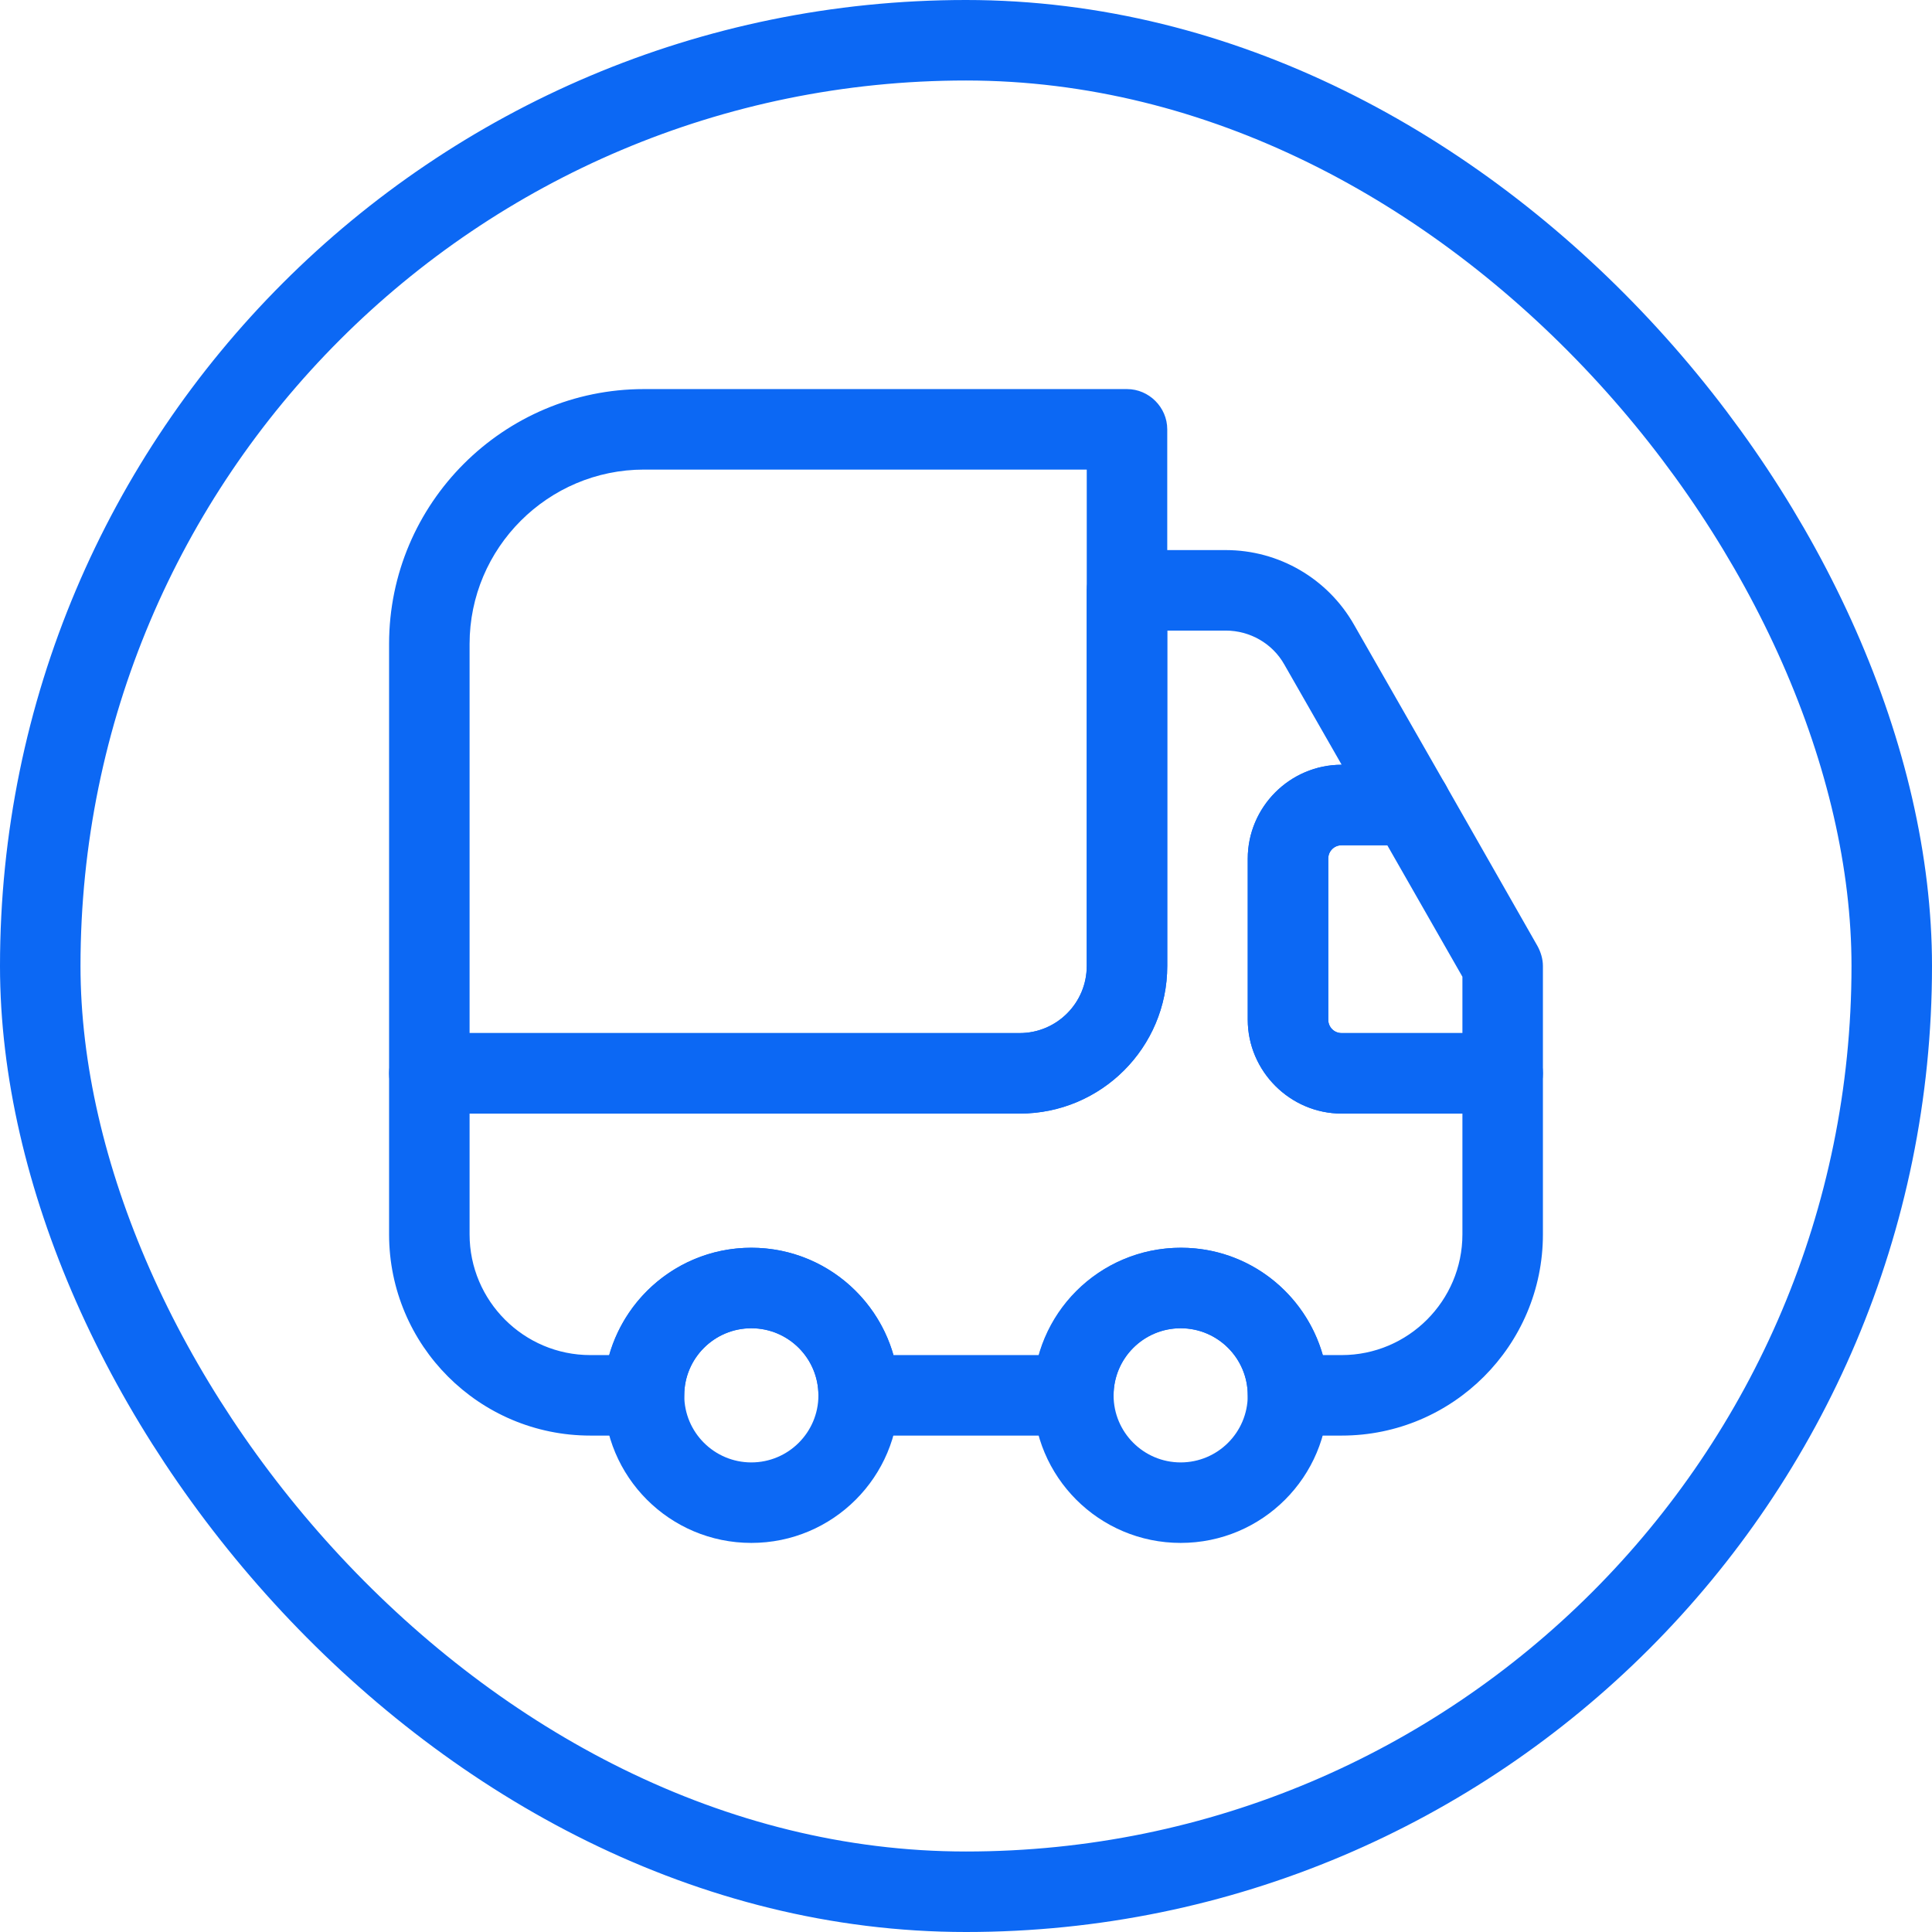 <svg width="72" height="72" viewBox="0 0 72 72" fill="none" xmlns="http://www.w3.org/2000/svg">
<rect x="1.5" y="1.5" width="69" height="69" rx="34.5" stroke="#0C68F4" stroke-width="3"/>
<path d="M38 41.5H16C15.18 41.5 14.5 40.82 14.5 40V24C14.5 18.76 18.76 14.5 24 14.5H42C42.82 14.5 43.5 15.18 43.5 16V36C43.5 39.04 41.04 41.5 38 41.5ZM17.5 38.5H38C39.38 38.5 40.5 37.38 40.5 36V17.5H24C20.42 17.5 17.5 20.42 17.5 24V38.5Z" fill="#0C68F4"/>
<path d="M50 53.5H48C47.18 53.5 46.5 52.82 46.5 52C46.5 50.62 45.38 49.5 44 49.5C42.62 49.5 41.5 50.62 41.5 52C41.5 52.82 40.82 53.5 40 53.5H32C31.18 53.5 30.5 52.82 30.5 52C30.5 50.62 29.38 49.5 28 49.5C26.62 49.5 25.5 50.62 25.5 52C25.5 52.82 24.82 53.5 24 53.5H22C17.86 53.5 14.5 50.14 14.5 46V40C14.5 39.18 15.18 38.5 16 38.5H38C39.38 38.5 40.5 37.38 40.5 36V22C40.5 21.18 41.18 20.5 42 20.5H45.68C47.66 20.5 49.48 21.56 50.46 23.28L53.88 29.26C54.14 29.72 54.14 30.3 53.88 30.76C53.62 31.22 53.12 31.5 52.58 31.5H50C49.72 31.5 49.5 31.72 49.5 32V38C49.5 38.28 49.72 38.5 50 38.5H56C56.82 38.5 57.5 39.18 57.5 40V46C57.5 50.14 54.14 53.5 50 53.5ZM49.3 50.5H50C52.48 50.5 54.5 48.48 54.5 46V41.5H50C48.08 41.5 46.5 39.92 46.5 38V32C46.5 30.08 48.06 28.5 50 28.5L47.86 24.76C47.42 23.98 46.58 23.5 45.68 23.5H43.5V36C43.5 39.04 41.04 41.5 38 41.5H17.5V46C17.5 48.48 19.52 50.5 22 50.5H22.7C23.36 48.2 25.48 46.5 28 46.5C30.52 46.5 32.64 48.2 33.3 50.5H38.72C39.38 48.2 41.5 46.5 44.02 46.5C46.54 46.5 48.64 48.2 49.3 50.5Z" fill="#0C68F4"/>
<path d="M28 57.5C24.96 57.5 22.5 55.04 22.5 52C22.5 48.96 24.96 46.5 28 46.5C31.04 46.5 33.5 48.96 33.5 52C33.5 55.04 31.04 57.5 28 57.5ZM28 49.5C26.62 49.5 25.5 50.62 25.5 52C25.5 53.38 26.62 54.5 28 54.5C29.38 54.5 30.5 53.38 30.5 52C30.5 50.62 29.38 49.5 28 49.5Z" fill="#0C68F4"/>
<path d="M44 57.5C40.96 57.5 38.5 55.04 38.5 52C38.5 48.96 40.96 46.5 44 46.5C47.04 46.5 49.5 48.96 49.5 52C49.5 55.04 47.04 57.5 44 57.5ZM44 49.5C42.62 49.5 41.5 50.62 41.5 52C41.5 53.38 42.62 54.5 44 54.5C45.38 54.5 46.5 53.38 46.5 52C46.5 50.62 45.38 49.5 44 49.5Z" fill="#0C68F4"/>
<path d="M56 41.5H50C48.08 41.5 46.5 39.92 46.5 38V32C46.5 30.08 48.08 28.5 50 28.5H52.58C53.12 28.5 53.62 28.78 53.88 29.26L57.3 35.26C57.42 35.48 57.5 35.74 57.5 36V40C57.5 40.82 56.82 41.5 56 41.5ZM50 31.5C49.72 31.5 49.5 31.72 49.5 32V38C49.5 38.28 49.72 38.5 50 38.5H54.5V36.4L51.7 31.5H50Z" fill="#0C68F4"/>
</svg>
